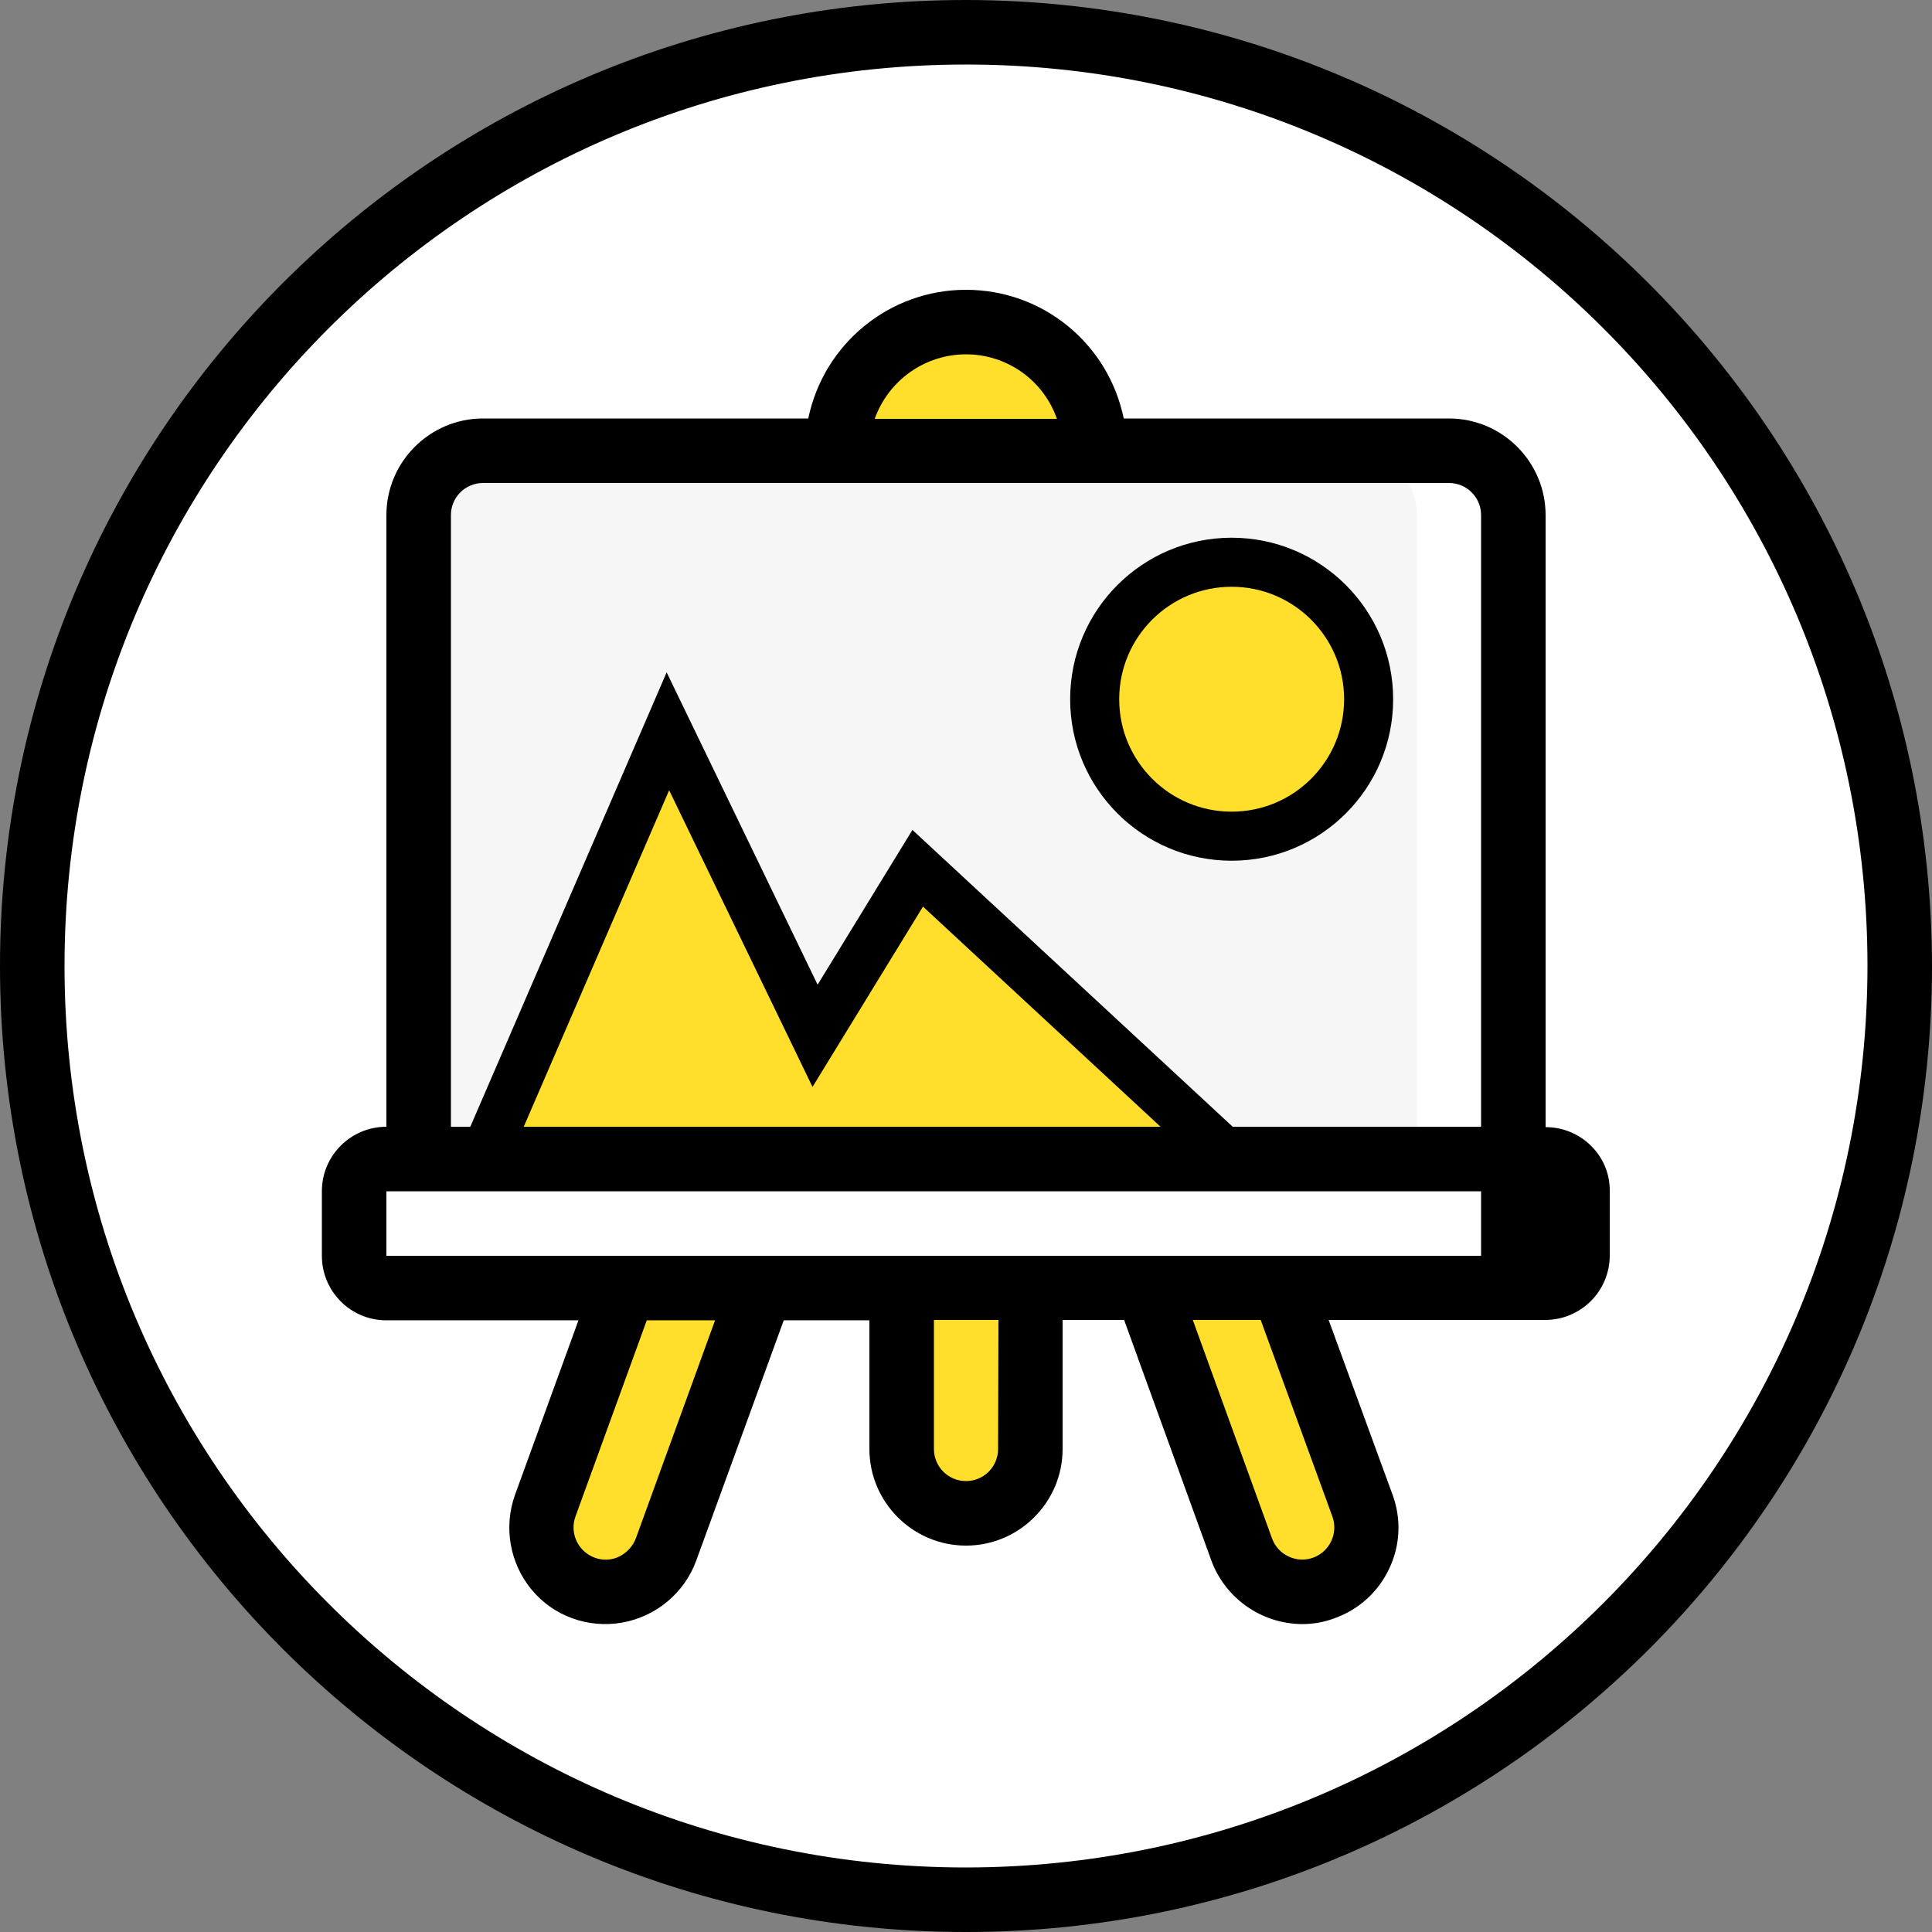 <?xml version="1.0" encoding="utf-8"?>
<!-- Generator: Adobe Illustrator 23.0.3, SVG Export Plug-In . SVG Version: 6.00 Build 0)  -->
<svg version="1.1" id="Capa_1" xmlns="http://www.w3.org/2000/svg" xmlns:xlink="http://www.w3.org/1999/xlink" x="0px" y="0px"
	 viewBox="0 0 512 512" style="enable-background:new 0 0 512 512;" xml:space="preserve">
<rect x="0" y="0" width="512" height="512" fill="#808080" stroke="none"/>
<style type="text/css">
	.st0{fill:#FFFFFF;}
	.st1{fill:#F6F6F6;}
	.st2{fill:#FFDF2B;stroke:#000000;stroke-width:13;stroke-miterlimit:10;}
	.st3{fill:#FFDF2B;}
</style>
<circle class="st0" cx="256" cy="256" r="247.5"/>
<ellipse class="st0" cx="243.2" cy="256" rx="234.7" ry="247.5"/>
<path d="M102.4,307.2h307.2c4.7,0,8.5,3.8,8.5,8.5v17.1c0,4.7-3.8,8.5-8.5,8.5H102.4c-4.7,0-8.5-3.8-8.5-8.5v-17.1
	C93.9,311,97.7,307.2,102.4,307.2z"/>
<path class="st0" d="M102.4,307.2H384c4.7,0,8.5,3.8,8.5,8.5v17.1c0,4.7-3.8,8.5-8.5,8.5H102.4c-4.7,0-8.5-3.8-8.5-8.5v-17.1
	C93.9,311,97.7,307.2,102.4,307.2z"/>
<path class="st0" d="M128,119.5h256c9.4,0,17.1,7.6,17.1,17.1v170.7H110.9V136.5C110.9,127.1,118.6,119.5,128,119.5z"/>
<path class="st1" d="M128,119.5h230.4c9.4,0,17.1,7.6,17.1,17.1v170.7H110.9V136.5C110.9,127.1,118.6,119.5,128,119.5z"/>
<polygon class="st2" points="128,307.2 177,193.8 216,274.5 243.2,230.1 326.4,307.2 "/>
<g>
	<path class="st3" d="M221.9,119.5c0-18.9,15.3-34.1,34.1-34.1s34.1,15.3,34.1,34.1C290.1,119.5,221.9,119.5,221.9,119.5z"/>
	<path class="st3" d="M201.7,341.3l-25.2,69.3c-1.5,4.2-4.7,7.7-8.8,9.6s-8.8,2.1-13,0.6l0,0c-8.8-3.2-13.4-13-10.2-21.8l21-57.7"/>
	<path class="st3" d="M340.1,341.3l21,57.6c1.5,4.2,1.3,8.9-0.6,13c-1.9,4.1-5.4,7.3-9.6,8.8l0,0c-4.2,1.5-8.9,1.3-13-0.6
		c-4.1-1.9-7.3-5.4-8.8-9.6l-25.2-69.3"/>
	<path class="st3" d="M273.1,341.3V384c0,9.4-7.6,17-17,17H256c-9.4,0-17-7.6-17-17v-42.7"/>
</g>
<g>
	<path d="M256,0C114.6,0,0,114.6,0,256s114.6,256,256,256s256-114.6,256-256C511.8,114.7,397.3,0.2,256,0z M256,494.9
		C124,494.9,17.1,388,17.1,256S124,17.1,256,17.1S494.9,124,494.9,256C494.8,387.9,387.9,494.8,256,494.9z"/>
	<path d="M409.6,298.7V136.5c0-14.1-11.5-25.6-25.6-25.6h-86.2c-4.1-19.9-21.5-34.1-41.8-34.1s-37.7,14.3-41.8,34.1H128
		c-14.1,0-25.6,11.5-25.6,25.6v162.1c-9.4,0-17.1,7.6-17.1,17.1v17.1c0,9.4,7.6,17.1,17.1,17.1h50.9l-16.8,46.2
		c-3.1,8.6-1.4,18.2,4.4,25.2s15,10.3,24,8.7s16.5-7.9,19.6-16.4l23.2-63.7h22.7V384c0,14.1,11.5,25.6,25.6,25.6
		c14.1,0,25.6-11.5,25.6-25.6v-34.2h16.3l23.1,63.7c3.7,10.1,13.3,16.8,24,16.9c3,0,6-0.5,8.8-1.6c6.4-2.3,11.6-7.1,14.4-13.2
		c2.9-6.1,3.2-13.2,0.8-19.6l-16.9-46.2h57.4c9.4,0,17.1-7.6,17.1-17.1v-17.1C426.7,306.3,419,298.7,409.6,298.7z M256,93.9
		c10.8,0,20.5,6.8,24.1,17.1h-48.3C235.5,100.7,245.2,93.9,256,93.9z M119.5,136.5c0-4.7,3.8-8.5,8.5-8.5h256c4.7,0,8.5,3.8,8.5,8.5
		v162.1H119.5V136.5z M168.5,407.7c-0.8,2.1-2.4,3.8-4.4,4.8s-4.4,1.1-6.5,0.3c-4.4-1.6-6.7-6.5-5.1-10.9l18.9-52h18.1L168.5,407.7z
		 M264.5,384c0,4.7-3.8,8.5-8.5,8.5c-4.7,0-8.5-3.8-8.5-8.5v-34.2h17.1L264.5,384L264.5,384z M353.1,401.9c1.6,4.4-0.7,9.3-5.1,10.9
		s-9.3-0.7-10.9-5.1l-21-57.9h18L353.1,401.9z M102.4,332.8v-17.1h307.2l0,17.1H102.4z"/>
</g>
<circle class="st2" cx="326.4" cy="185.3" r="36.3"/>
</svg>
